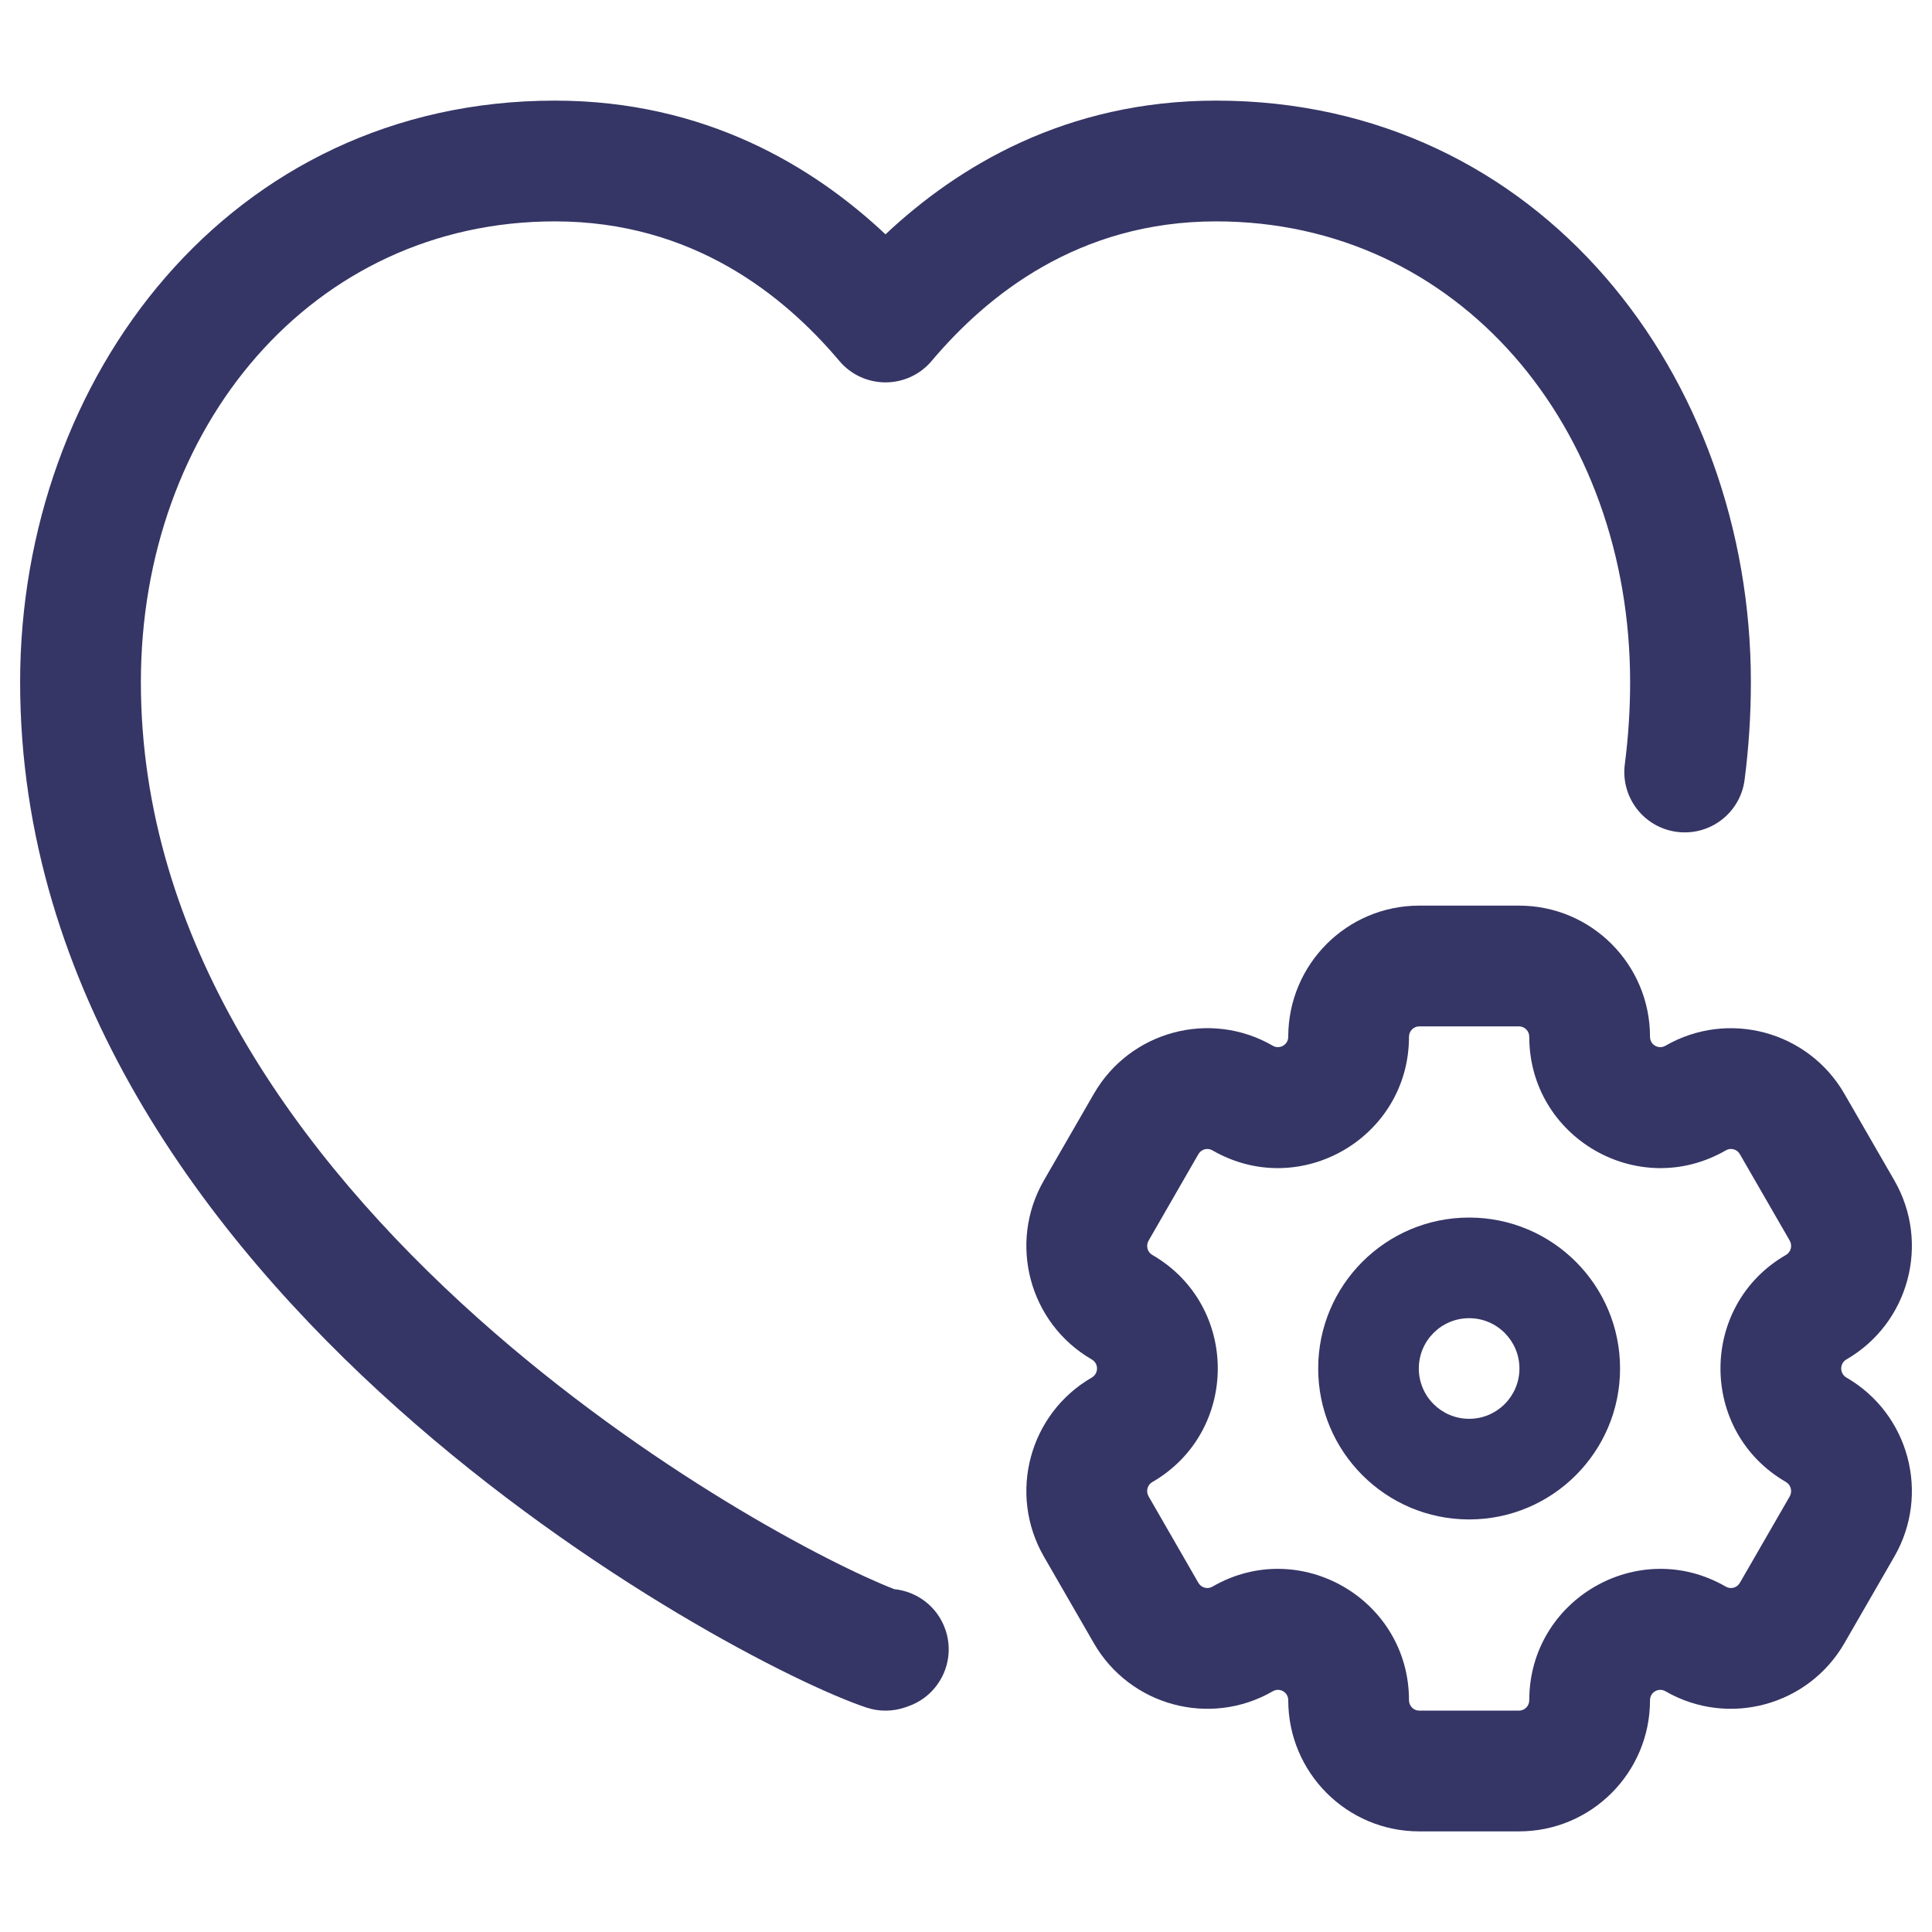 <svg width="24" height="24" viewBox="0 0 24 24" fill="none" xmlns="http://www.w3.org/2000/svg">
<path d="M6.893 2.75C3.873 2.75 1.75 5.314 1.75 8.474C1.75 11.673 3.69 14.367 5.937 16.375C8.053 18.265 10.317 19.434 11.108 19.741C11.39 19.769 11.644 19.956 11.743 20.241C11.88 20.632 11.673 21.06 11.282 21.196C11.267 21.201 11.252 21.207 11.237 21.212C11.083 21.263 10.917 21.263 10.763 21.212C9.904 20.925 7.316 19.618 4.938 17.494C2.56 15.37 0.25 12.301 0.25 8.474C0.25 4.686 2.858 1.25 6.893 1.25C8.76 1.25 10.106 2.07 11 2.911C11.894 2.07 13.24 1.25 15.107 1.25C19.142 1.25 21.75 4.686 21.75 8.474C21.75 8.887 21.723 9.291 21.672 9.687C21.619 10.098 21.243 10.387 20.832 10.334C20.421 10.281 20.131 9.905 20.184 9.494C20.227 9.161 20.25 8.821 20.25 8.474C20.25 5.314 18.127 2.75 15.107 2.75C13.394 2.75 12.26 3.67 11.573 4.484C11.431 4.653 11.221 4.75 11 4.75C10.779 4.75 10.569 4.653 10.427 4.484C9.74 3.67 8.606 2.75 6.893 2.75Z" fill="#353566"/>
<path fill-rule="evenodd" clip-rule="evenodd" d="M18.25 15.125C17.215 15.125 16.375 15.964 16.375 17C16.375 18.035 17.215 18.875 18.25 18.875C19.285 18.875 20.125 18.035 20.125 17C20.125 15.964 19.285 15.125 18.25 15.125ZM17.625 17C17.625 16.655 17.905 16.375 18.25 16.375C18.595 16.375 18.875 16.655 18.875 17C18.875 17.345 18.595 17.625 18.25 17.625C17.905 17.625 17.625 17.345 17.625 17Z" fill="#353566"/>
<path fill-rule="evenodd" clip-rule="evenodd" d="M12.968 19.337C12.519 18.558 12.785 17.562 13.563 17.112C13.649 17.062 13.649 16.937 13.563 16.888C12.785 16.438 12.519 15.441 12.968 14.663L13.588 13.588C14.037 12.809 15.033 12.54 15.812 12.991C15.895 13.039 16.003 12.98 16.003 12.879C16.003 11.981 16.73 11.25 17.63 11.25H18.87C19.77 11.25 20.497 11.981 20.497 12.879C20.497 12.981 20.605 13.039 20.688 12.991C21.467 12.541 22.463 12.809 22.912 13.588L23.532 14.663C23.981 15.442 23.715 16.438 22.936 16.888C22.851 16.937 22.851 17.062 22.936 17.112C23.715 17.562 23.981 18.558 23.532 19.337L22.912 20.412C22.463 21.191 21.467 21.459 20.688 21.009C20.605 20.961 20.497 21.019 20.497 21.121C20.497 22.019 19.77 22.75 18.87 22.75H17.63C16.73 22.75 16.003 22.019 16.003 21.121C16.003 21.019 15.895 20.961 15.812 21.009C15.033 21.459 14.037 21.191 13.588 20.412L12.968 19.337ZM14.314 18.411C14.253 18.446 14.232 18.525 14.268 18.588L14.887 19.663C14.923 19.725 15.001 19.745 15.061 19.71C16.148 19.081 17.503 19.869 17.503 21.121C17.503 21.193 17.561 21.25 17.63 21.25H18.87C18.939 21.25 18.997 21.193 18.997 21.121C18.997 19.869 20.352 19.081 21.439 19.71C21.5 19.745 21.577 19.725 21.613 19.663L22.233 18.588C22.268 18.525 22.247 18.446 22.186 18.41C21.101 17.783 21.101 16.216 22.186 15.589C22.247 15.554 22.268 15.475 22.233 15.412L21.613 14.337C21.577 14.275 21.5 14.255 21.439 14.29C20.352 14.918 18.997 14.131 18.997 12.879C18.997 12.807 18.939 12.75 18.87 12.75H17.63C17.561 12.75 17.503 12.807 17.503 12.879C17.503 14.131 16.148 14.918 15.061 14.29C15.001 14.255 14.923 14.275 14.887 14.337L14.268 15.412C14.232 15.475 14.253 15.554 14.314 15.589C15.399 16.216 15.399 17.783 14.314 18.411Z" fill="#353566"/>
</svg>
